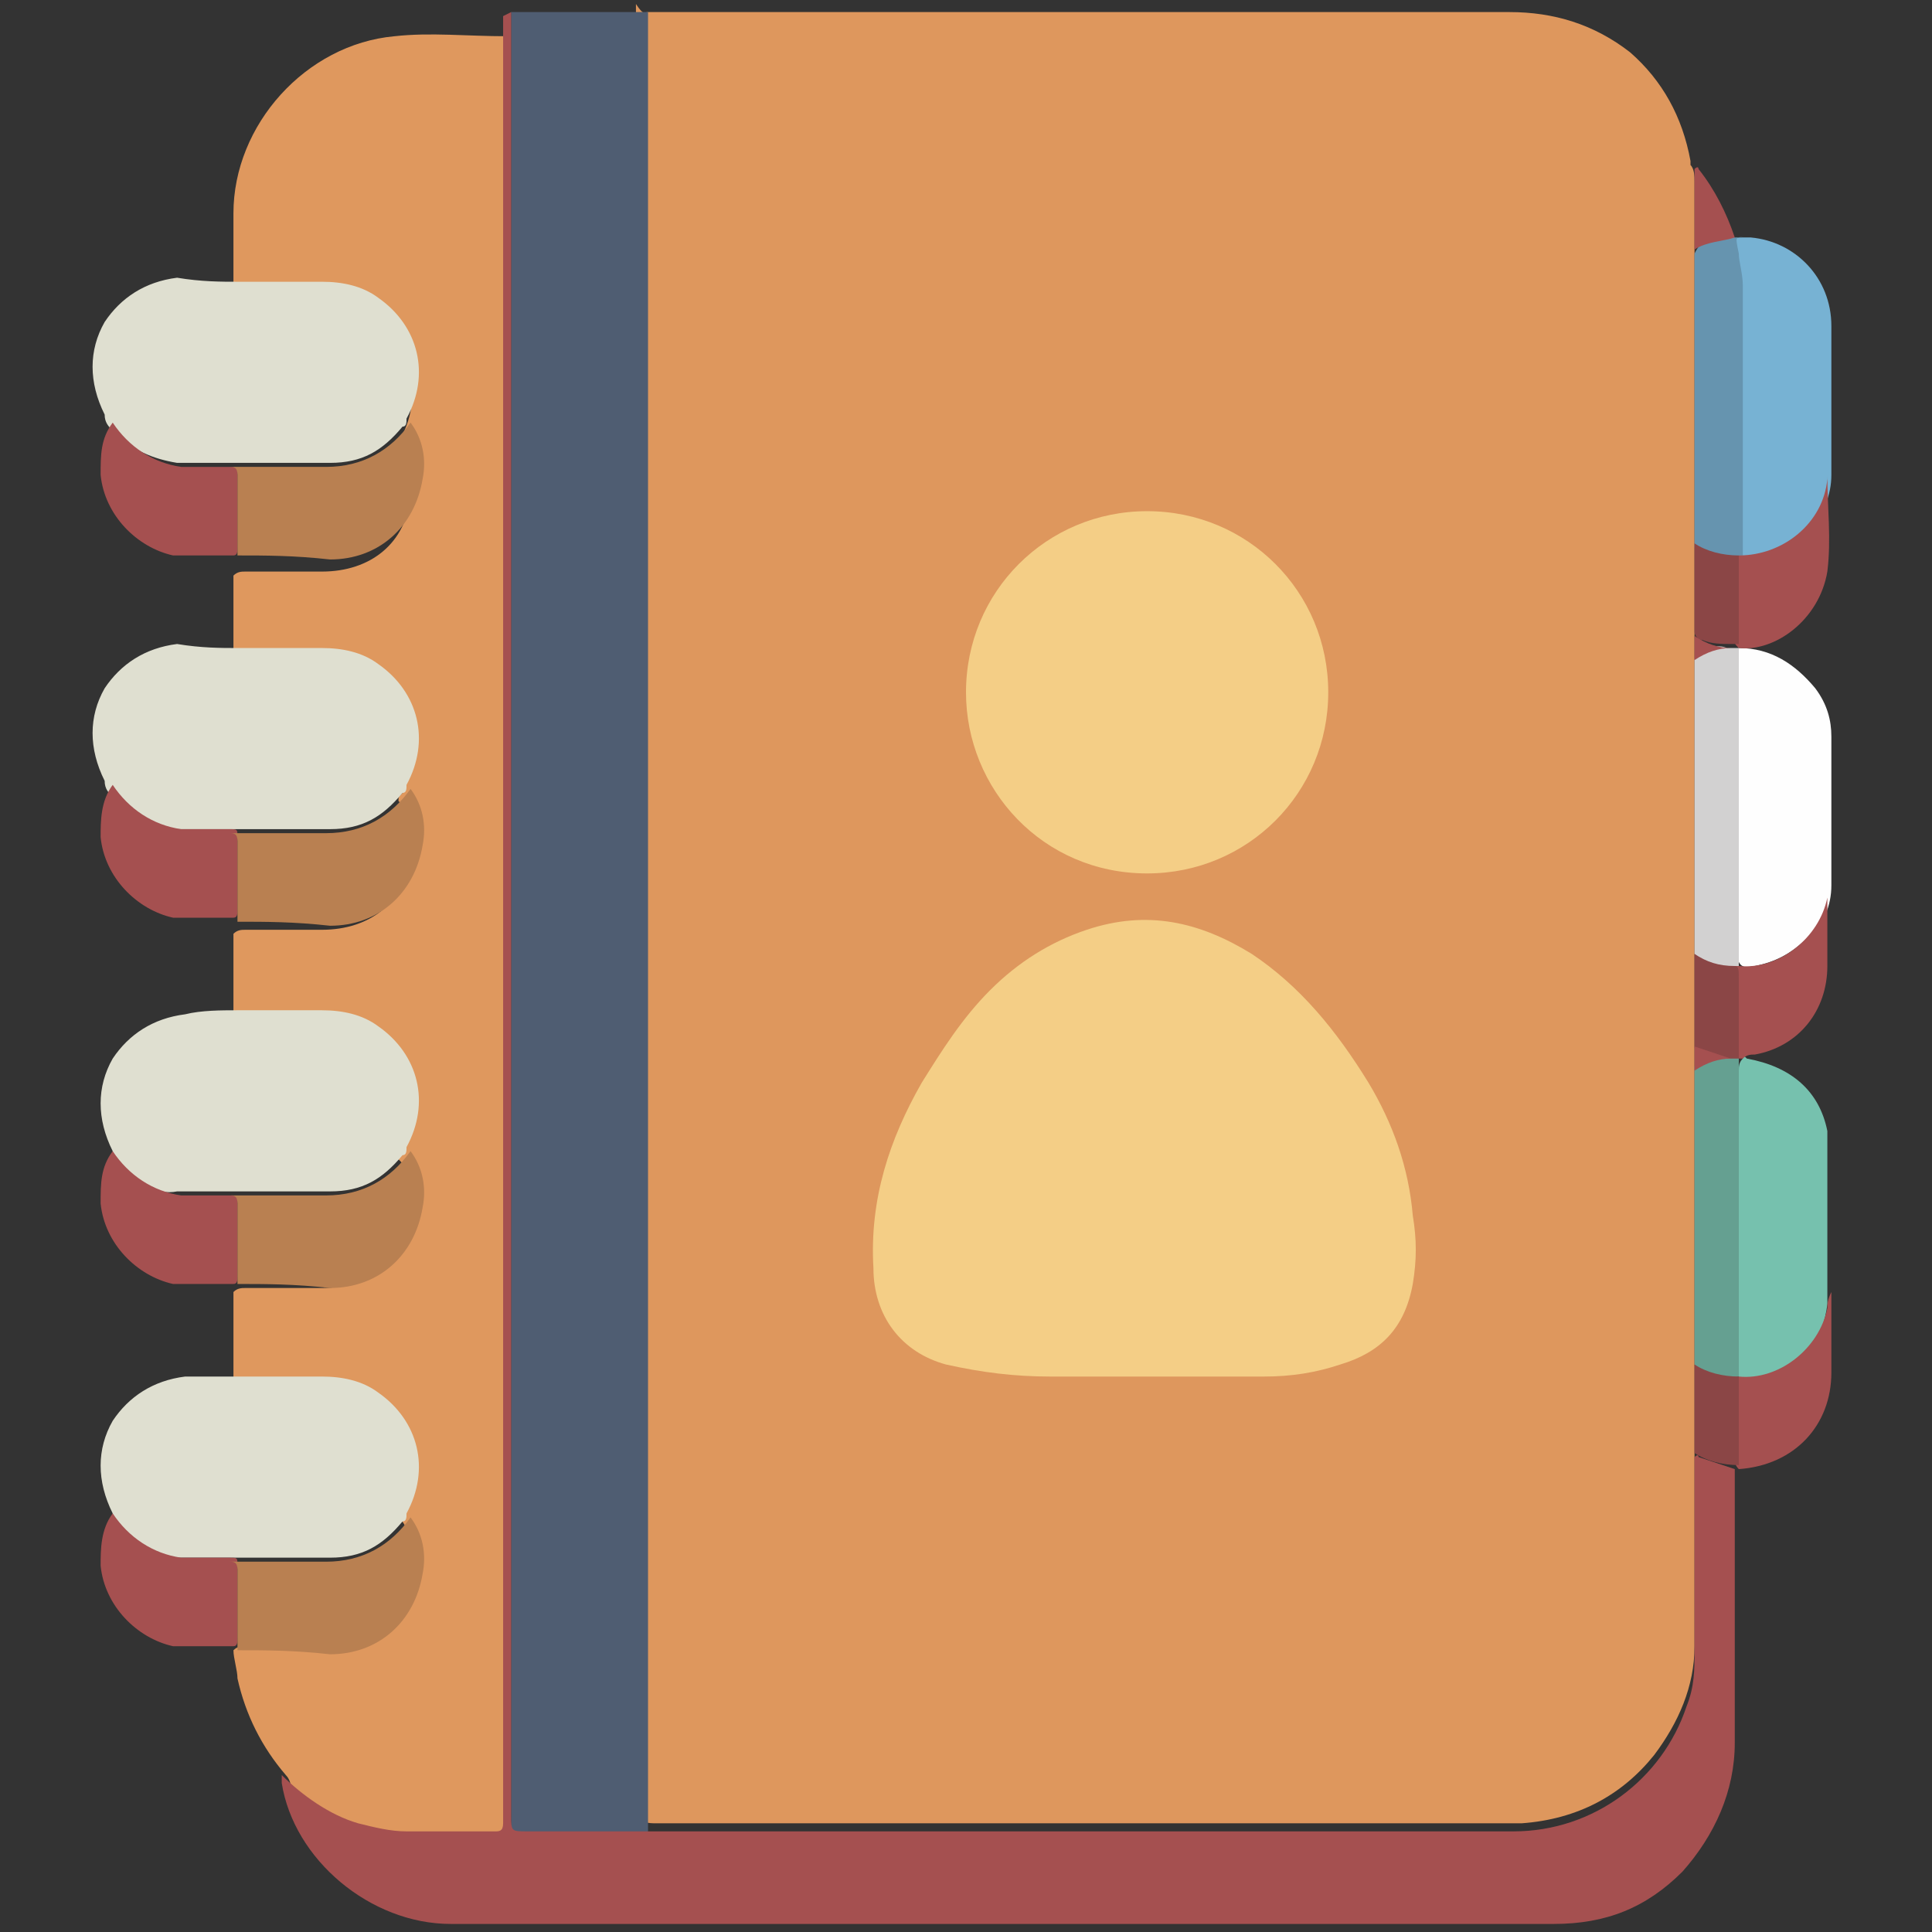 <?xml version="1.0" encoding="utf-8"?>
<!-- Generator: Adobe Illustrator 22.1.0, SVG Export Plug-In . SVG Version: 6.00 Build 0)  -->
<svg version="1.1" id="Layer_1" xmlns="http://www.w3.org/2000/svg" xmlns:xlink="http://www.w3.org/1999/xlink" x="0px" y="0px"
	 viewBox="0 0 48 48" style="enable-background:new 0 0 48 48;" xml:space="preserve">
<rect x="0" y="0" width="48" height="48" fill="#333333" stroke="none"/>
<style type="text/css">
	.st0{fill:#DE975D;}
	.st1{fill:#DF985E;}
	.st2{fill:#4F5D72;}
	.st3{fill:#A55050;}
	.st4{fill:#DFDFD0;}
	.st5{fill:#77B2D3;}
	.st6{fill:#FEFEFE;}
	.st7{fill:#76C1AE;}
	.st8{fill:#D2D1D1;}
	.st9{fill:#6694AF;}
	.st10{fill:#8B4646;}
	.st11{fill:#F4CE86;}
	.st12{fill:#65A091;}
	.st13{fill:#B98051;}
</style>
<g>
	<path class="st0" d="M16.1,0.3c0.1,0,0.2,0,0.3,0c7,0,14,0,21.1,0c1.1,0,2.1,0.3,3,1C41.3,2,41.8,2.9,42,4c0,0,0,0.1,0,0.1
		c0.1,0.1,0.1,0.3,0.1,0.4c0,0.5,0,1,0,1.5c0,0,0,0.1,0,0.1c0,2.4,0,4.9,0,7.3c0,0.1,0,0.2,0,0.3c0,0.6,0,1.3,0,1.9
		c0,0.2,0,0.4,0,0.6c0,2.4,0,4.9,0,7.3c0,0.3,0,0.7,0,1c0,0.4,0,0.8,0,1.2c0,0.2,0,0.4,0,0.6c0,2.4,0,4.9,0,7.3c0,0.3,0,0.7,0,1
		c0,0.4,0,0.9,0,1.3c0,0.1,0,0.2,0,0.3c0,1.6,0,3.1,0,4.7c0,1-0.4,1.9-1,2.7c-0.8,1-1.9,1.6-3.3,1.7c-0.1,0-0.2,0-0.3,0
		c-7.1,0-14.1,0-21.2,0c-0.1,0-0.3,0-0.4-0.1c0-0.1-0.1-0.2-0.1-0.3c0-0.1,0-0.2,0-0.3c0-14.7,0-29.4,0-44.1c0-0.1,0-0.2,0-0.4
		C16,0.4,16,0.3,16.1,0.3z"/>
	<path class="st1" d="M7.1,44.1c-0.6-0.7-1-1.5-1.2-2.4c0-0.2-0.1-0.5-0.1-0.7c0,0,0,0,0,0c0.1-0.1,0.2-0.1,0.3-0.1
		c0.6,0,1.2,0,1.9,0c1.2,0,2.1-0.7,2.2-1.9c0.1-0.3,0-0.6-0.1-0.9c0-0.2-0.1-0.3-0.2-0.4c0-0.1,0-0.1,0.1-0.2
		c0.3-0.6,0.3-1.2,0.1-1.8c-0.4-0.8-1-1.2-1.8-1.3c-0.7-0.1-1.4,0-2.2,0c-0.1,0-0.2,0-0.3-0.1c0-0.7,0-1.5,0-2.2c0,0,0,0,0,0
		c0.1-0.1,0.2-0.1,0.3-0.1c0.6,0,1.2,0,1.9,0c1.2,0,2.1-0.7,2.2-1.9c0.1-0.3,0-0.6-0.1-0.9c0-0.2-0.1-0.3-0.2-0.4
		c0-0.1,0-0.1,0.1-0.2c0.3-0.6,0.3-1.2,0.1-1.8c-0.4-0.8-1-1.2-1.8-1.3c-0.7-0.1-1.4,0-2.2,0c-0.1,0-0.2,0-0.3-0.1
		c0-0.7,0-1.5,0-2.2c0,0,0,0,0,0c0.1-0.1,0.2-0.1,0.3-0.1c0.6,0,1.2,0,1.9,0c1.2,0,2.1-0.7,2.2-1.9c0.1-0.3,0-0.6-0.1-0.9
		c0-0.2-0.1-0.3-0.2-0.4c0-0.1,0-0.1,0.1-0.2c0.3-0.6,0.3-1.2,0.1-1.8c-0.4-0.8-1-1.2-1.8-1.3c-0.7-0.1-1.4,0-2.2,0
		c-0.1,0-0.2,0-0.3-0.1c0-0.7,0-1.5,0-2.2c0,0,0,0,0,0c0.1-0.1,0.2-0.1,0.3-0.1c0.6,0,1.2,0,1.9,0c1.2,0,2.1-0.7,2.2-1.9
		c0.1-0.3,0-0.6-0.1-0.9c0-0.2-0.1-0.3-0.2-0.4c0-0.1,0-0.1,0.1-0.2c0.3-0.6,0.3-1.2,0.1-1.8c-0.4-0.8-1-1.2-1.8-1.3
		c-0.7-0.1-1.4,0-2.2,0c-0.1,0-0.2,0-0.3-0.1c0-0.8,0-1.6,0-2.3c0-2.2,1.8-4.2,4-4.4c0.9-0.1,1.8,0,2.8,0c0,0,0,0.1,0,0.2
		c0,0.1,0,0.1,0,0.2c0,14.9,0,29.7,0,44.6c0,0.4,0,0.4-0.4,0.4c-0.6,0-1.3,0-1.9,0c-1.1,0-2.1-0.4-3-1.1C7.3,44.4,7.2,44.2,7.1,44.1
		z"/>
	<path class="st2" d="M16.1,0.3c0,0.1,0,0.1,0,0.2c0,15,0,30,0,45c0,0.1-0.1,0.1-0.2,0.1c-1,0-2,0-3,0c-0.2,0-0.2,0-0.2-0.2
		c0,0,0-0.1,0-0.1c0-14.9,0-29.9,0-44.8c0-0.1,0-0.2,0-0.2C13.8,0.3,14.9,0.3,16.1,0.3z"/>
	<path class="st3" d="M12.7,0.3c0,0.1,0,0.2,0,0.3c0,14.8,0,29.7,0,44.5c0,0.4,0,0.4,0.4,0.4c1,0,2,0,3,0c0.1,0,0.1,0,0.2,0
		c7.1,0,14.2,0,21.3,0c2,0,3.7-1.3,4.3-3.1c0.2-0.5,0.2-0.9,0.2-1.4c0-1.5,0-3,0-4.5c0-0.1,0-0.2,0-0.3c0,0,0.1-0.1,0.1,0
		c0.3,0.1,0.6,0.2,0.9,0.3c0,0,0,0,0,0c0,0,0,0,0,0c0,2.3,0,4.5,0,6.8c0,1.2-0.5,2.3-1.3,3.2c-0.9,0.9-1.9,1.3-3.2,1.3
		c-9.1,0-18.2,0-27.4,0c-2,0-3.9-1.6-4.2-3.5c0-0.1,0-0.1,0-0.2c0.5,0.5,1.2,1,1.9,1.2c0.4,0.1,0.8,0.2,1.2,0.2c0.7,0,1.5,0,2.2,0
		c0.1,0,0.2,0,0.2-0.2c0,0,0-0.1,0-0.1c0-14.9,0-29.9,0-44.8C12.7,0.3,12.7,0.3,12.7,0.3C12.7,0.3,12.7,0.3,12.7,0.3z"/>
	<path class="st4" d="M5.9,34.2c0.7,0,1.4,0,2.1,0c0.5,0,1,0.1,1.4,0.4c1,0.7,1.3,1.9,0.7,3c0,0.1,0,0.2-0.1,0.2
		c-0.5,0.6-1,0.9-1.8,0.9c-0.8,0-1.5,0-2.3,0c-0.2,0-0.4,0-0.7,0c-0.1,0-0.2,0-0.4,0c-0.1,0-0.3,0-0.4,0C3.9,38.7,3.4,38.5,3,38
		c-0.1-0.1-0.2-0.2-0.2-0.4c-0.4-0.8-0.4-1.6,0-2.3c0.4-0.6,1-1,1.8-1.1C5,34.2,5.5,34.2,5.9,34.2z"/>
	<path class="st4" d="M5.9,7C6.6,7,7.3,7,8,7c0.5,0,1,0.1,1.4,0.4c1,0.7,1.3,1.9,0.7,3c0,0.1,0,0.2-0.1,0.2c-0.5,0.6-1,0.9-1.8,0.9
		c-0.8,0-1.5,0-2.3,0c-0.2,0-0.4,0-0.7,0c-0.1,0-0.2,0-0.4,0c-0.1,0-0.3,0-0.4,0c-0.6-0.1-1.1-0.3-1.6-0.8c-0.1-0.1-0.2-0.2-0.2-0.4
		c-0.4-0.8-0.4-1.6,0-2.3c0.4-0.6,1-1,1.8-1.1C5,7,5.5,7,5.9,7z"/>
	<path class="st4" d="M5.9,25.1c0.7,0,1.4,0,2.1,0c0.5,0,1,0.1,1.4,0.4c1,0.7,1.3,1.9,0.7,3c0,0.1,0,0.2-0.1,0.2
		c-0.5,0.6-1,0.9-1.8,0.9c-0.8,0-1.5,0-2.3,0c-0.2,0-0.4,0-0.7,0c-0.1,0-0.2,0-0.4,0c-0.1,0-0.3,0-0.4,0C3.9,29.7,3.4,29.4,3,29
		c-0.1-0.1-0.2-0.2-0.2-0.4c-0.4-0.8-0.4-1.6,0-2.3c0.4-0.6,1-1,1.8-1.1C5,25.1,5.5,25.1,5.9,25.1z"/>
	<path class="st4" d="M5.9,16.1c0.7,0,1.4,0,2.1,0c0.5,0,1,0.1,1.4,0.4c1,0.7,1.3,1.9,0.7,3c0,0.1,0,0.2-0.1,0.2
		c-0.5,0.6-1,0.9-1.8,0.9c-0.8,0-1.5,0-2.3,0c-0.2,0-0.4,0-0.7,0c-0.1,0-0.2,0-0.4,0c-0.1,0-0.3,0-0.4,0c-0.6-0.1-1.1-0.3-1.6-0.8
		c-0.1-0.1-0.2-0.2-0.2-0.4c-0.4-0.8-0.4-1.6,0-2.3c0.4-0.6,1-1,1.8-1.1C5,16.1,5.5,16.1,5.9,16.1z"/>
	<path class="st5" d="M43.5,5.9c1.1,0.1,2,1,2,2.2c0,1.2,0,2.5,0,3.7c0,1-0.8,1.9-1.8,2.1c-0.1,0-0.2,0-0.2,0c-0.1,0-0.2,0-0.3-0.1
		c-0.1-0.1,0-0.2,0-0.4c0-2,0-4,0-6c0-0.4,0-0.9-0.1-1.3c0-0.2,0-0.2,0.2-0.2C43.3,5.9,43.4,5.9,43.5,5.9z"/>
	<path class="st6" d="M43.2,16.1c0.8,0,1.4,0.4,1.9,1c0.3,0.4,0.4,0.8,0.4,1.2c0,1.1,0,2.3,0,3.4c0,0.1,0,0.2,0,0.3
		c0,0.5-0.2,1-0.6,1.3c-0.4,0.4-0.8,0.6-1.3,0.7c-0.1,0-0.3,0.1-0.4-0.1c0-0.1,0-0.2,0-0.3c0-2.4,0-4.8,0-7.2
		C43.1,16.3,43.1,16.2,43.2,16.1z"/>
	<path class="st7" d="M43.4,26.3c1.1,0.2,1.8,0.8,2,1.8c0,0.2,0,0.4,0,0.6c0,1.2,0,2.3,0,3.5c0,0.1,0,0.2,0,0.2
		c-0.1,0.9-0.6,1.4-1.4,1.8c-0.2,0.1-0.4,0.1-0.6,0.1c-0.1,0-0.2,0-0.2-0.1c0-0.1,0-0.2,0-0.3c0-2.4,0-4.8,0-7.3
		c0-0.1,0-0.2,0.1-0.3C43.3,26.2,43.3,26.2,43.4,26.3z"/>
	<path class="st8" d="M43.2,16.1c0,2.6,0,5.3,0,7.9c0,0.1-0.1,0.1-0.1,0.1c-0.3,0-0.5-0.1-0.7-0.2c-0.1,0-0.2-0.1-0.3-0.2
		c0-0.7,0-1.5,0-2.2c0-1.6,0-3.3,0-4.9c0-0.1,0-0.2,0-0.2c0-0.1,0.1-0.1,0.1-0.2c0.2-0.1,0.5-0.2,0.7-0.1
		C43.1,16.1,43.1,16.1,43.2,16.1z"/>
	<path class="st9" d="M43.5,5.9c-0.4,0-0.4-0.1-0.3,0.4c0,0.2,0.1,0.5,0.1,0.8c0,2.3,0,4.5,0,6.8c0,0,0,0,0,0
		c-0.1,0.1-0.1,0.1-0.2,0.1c-0.3,0-0.5-0.1-0.8-0.2c-0.1,0-0.1-0.1-0.2-0.2c0-0.2,0-0.4,0-0.6c0-2.1,0-4.3,0-6.4c0-0.1,0-0.2,0-0.3
		C42.2,6.1,42.3,6,42.4,6c0.2-0.1,0.4-0.2,0.7-0.1C43.2,5.9,43.3,5.9,43.5,5.9z"/>
	<path class="st3" d="M2.8,37.6c0.4,0.6,1,1,1.7,1.1c0.4,0,0.8,0,1.2,0c0.2,0,0.2,0,0.2,0.2c0,0.6,0,1.2,0,1.8c0,0.1,0,0.2-0.1,0.2
		c0,0,0,0,0,0c-0.5,0-1,0-1.5,0c-0.9-0.2-1.7-1-1.8-2C2.5,38.5,2.5,38,2.8,37.6z"/>
	<path class="st3" d="M2.8,28.6c0.4,0.6,1,1,1.7,1.1c0.4,0,0.8,0,1.2,0c0.2,0,0.2,0,0.2,0.2c0,0.6,0,1.2,0,1.8c0,0.1,0,0.2-0.1,0.2
		c0,0,0,0,0,0c-0.5,0-1,0-1.5,0c-0.9-0.2-1.7-1-1.8-2C2.5,29.4,2.5,29,2.8,28.6z"/>
	<path class="st3" d="M2.8,10.5c0.4,0.6,1,1,1.7,1.1c0.4,0,0.8,0,1.2,0c0.2,0,0.2,0,0.2,0.2c0,0.6,0,1.2,0,1.8c0,0.1,0,0.2-0.1,0.2
		c0,0,0,0,0,0c-0.5,0-1,0-1.5,0c-0.9-0.2-1.7-1-1.8-2C2.5,11.3,2.5,10.9,2.8,10.5z"/>
	<path class="st3" d="M2.8,19.5c0.4,0.6,1,1,1.7,1.1c0.4,0,0.8,0,1.2,0c0.2,0,0.2,0,0.2,0.2c0,0.6,0,1.2,0,1.8c0,0.1,0,0.2-0.1,0.2
		c0,0,0,0,0,0c-0.5,0-1,0-1.5,0c-0.9-0.2-1.7-1-1.8-2C2.5,20.4,2.5,19.9,2.8,19.5z"/>
	<path class="st3" d="M43.1,24c0,0,0.1,0,0.1,0c1,0.1,2-0.7,2.2-1.7c0-0.1,0-0.1,0-0.2c0,0.1,0,0.1,0,0.2c0,0.6,0,1.1,0,1.7
		c0,1.1-0.7,2-1.8,2.2c-0.1,0-0.2,0-0.3,0.1c-0.1,0-0.1,0-0.2,0c0,0,0,0,0,0c-0.1-0.1-0.1-0.2-0.1-0.3c0-0.5,0-0.9,0-1.4
		C43.1,24.4,43.1,24.2,43.1,24z"/>
	<path class="st3" d="M43.2,34.2c1,0.1,2-0.7,2.2-1.7c0-0.1,0-0.2,0.1-0.4c0,0.7,0,1.3,0,2c0,1.3-0.9,2.3-2.3,2.4c0,0,0,0,0,0
		c-0.1-0.1-0.1-0.2-0.1-0.2c0-0.6,0-1.2,0-1.8C43.1,34.3,43.1,34.3,43.2,34.2C43.2,34.2,43.2,34.2,43.2,34.2z"/>
	<path class="st3" d="M43.2,13.8c1.1,0,2.1-0.8,2.2-1.9c0,0,0-0.1,0-0.1c0,0.8,0.1,1.6,0,2.4c-0.2,1.2-1.3,2-2.2,1.9
		c-0.1-0.1-0.1-0.1-0.1-0.2c0-0.6,0-1.2,0-1.8C43.1,14,43.1,13.9,43.2,13.8L43.2,13.8z"/>
	<path class="st10" d="M43.2,13.8c0,0.7,0,1.5,0,2.2c-0.1,0-0.1,0-0.2,0c-0.2,0-0.5,0-0.7-0.1c-0.1,0-0.2-0.1-0.2-0.2
		c0-0.7,0-1.5,0-2.2C42.4,13.7,42.8,13.8,43.2,13.8z"/>
	<path class="st3" d="M43.1,5.9c-0.3,0.1-0.7,0.1-1,0.3c0-0.4,0-0.8,0-1.2c0-0.3,0-0.6,0-0.8c0.1-0.1,0.1,0,0.1,0
		C42.6,4.7,42.9,5.3,43.1,5.9z"/>
	<path class="st3" d="M42.1,15.8c0.3,0.2,0.6,0.3,0.9,0.3c0,0,0,0,0,0c-0.3,0-0.6,0.1-0.9,0.3C42.1,16.2,42.1,16,42.1,15.8z"/>
	<path class="st11" d="M28.5,34.2c-0.8,0-1.6,0-2.4,0c-0.9,0-1.7-0.1-2.6-0.3c-1.1-0.3-1.8-1.2-1.8-2.4c-0.1-1.7,0.4-3.2,1.2-4.6
		c0.5-0.8,1-1.6,1.7-2.3c0.7-0.7,1.5-1.2,2.4-1.5c1.5-0.5,2.8-0.2,4.1,0.6c1.2,0.8,2.1,1.9,2.9,3.2c0.6,1,1,2.1,1.1,3.3
		c0.1,0.6,0.1,1.1,0,1.7c-0.2,1.1-0.8,1.7-1.8,2c-0.6,0.2-1.2,0.3-1.9,0.3C30.6,34.2,29.6,34.2,28.5,34.2z"/>
	<path class="st11" d="M28.5,12.7c2.5,0,4.5,2,4.5,4.5c0,2.5-2,4.5-4.5,4.5c-2.6,0-4.5-2.1-4.5-4.5C24,14.7,26,12.7,28.5,12.7z"/>
	<path class="st12" d="M43.2,26.3c0,2.6,0,5.3,0,7.9c0,0,0,0,0,0c-0.3,0.1-0.9,0-1.1-0.3c0-0.3,0-0.5,0-0.8c0-2.1,0-4.2,0-6.3
		c0-0.1,0-0.2,0-0.3c0.1-0.2,0.2-0.2,0.4-0.3c0.1,0,0.3,0,0.4-0.1c0,0,0.1,0,0.1,0C43.1,26.2,43.2,26.2,43.2,26.3L43.2,26.3z"/>
	<path class="st10" d="M42.1,33.9c0.3,0.2,0.7,0.3,1.1,0.3c0,0.7,0,1.5,0,2.2c-0.4,0-0.8-0.1-1.1-0.3C42.1,35.4,42.1,34.6,42.1,33.9
		z"/>
	<path class="st10" d="M43.2,26.3c-0.1,0-0.1,0-0.2,0c-0.2,0-0.5,0-0.7-0.1c-0.1,0-0.2-0.1-0.2-0.2c0-0.8,0-1.5,0-2.3
		c0.3,0.2,0.6,0.3,1,0.3c0.1,0,0.1,0.1,0.1,0.3C43.2,24.9,43.2,25.6,43.2,26.3z"/>
	<path class="st3" d="M42.1,26c0.3,0.1,0.6,0.2,0.9,0.3c-0.3,0-0.6,0.1-0.9,0.3C42.1,26.4,42.1,26.2,42.1,26z"/>
	<path class="st13" d="M5.9,22.9c0-0.7,0-1.3,0-2c0-0.2-0.1-0.2-0.2-0.2c-0.3,0-0.6,0-0.9,0c-0.1,0-0.2,0-0.2,0c1.2,0,2.3,0,3.5,0
		c0.9,0,1.6-0.4,2.1-1.1c0.3,0.4,0.4,0.9,0.3,1.4c-0.2,1.2-1.1,2-2.3,2C7.3,22.9,6.6,22.9,5.9,22.9z"/>
	<path class="st13" d="M5.9,41c0-0.7,0-1.3,0-2c0-0.2-0.1-0.2-0.2-0.2c-0.3,0-0.6,0-0.9,0c-0.1,0-0.2,0-0.2,0c1.2,0,2.3,0,3.5,0
		c0.9,0,1.6-0.4,2.1-1.1c0.3,0.4,0.4,0.9,0.3,1.4c-0.2,1.2-1.1,2-2.3,2C7.3,41,6.6,41,5.9,41z"/>
	<path class="st13" d="M5.9,31.9c0-0.7,0-1.3,0-2c0-0.2-0.1-0.2-0.2-0.2c-0.3,0-0.6,0-0.9,0c-0.1,0-0.2,0-0.2,0c1.2,0,2.3,0,3.5,0
		c0.9,0,1.6-0.4,2.1-1.1c0.3,0.4,0.4,0.9,0.3,1.4c-0.2,1.2-1.1,2-2.3,2C7.3,31.9,6.6,31.9,5.9,31.9z"/>
	<path class="st13" d="M5.9,13.8c0-0.7,0-1.3,0-2c0-0.2-0.1-0.2-0.2-0.2c-0.3,0-0.6,0-0.9,0c-0.1,0-0.2,0-0.2,0c1.2,0,2.3,0,3.5,0
		c0.9,0,1.6-0.4,2.1-1.1c0.3,0.4,0.4,0.9,0.3,1.4c-0.2,1.2-1.1,2-2.3,2C7.3,13.8,6.6,13.8,5.9,13.8z"/>
</g>
</svg>
